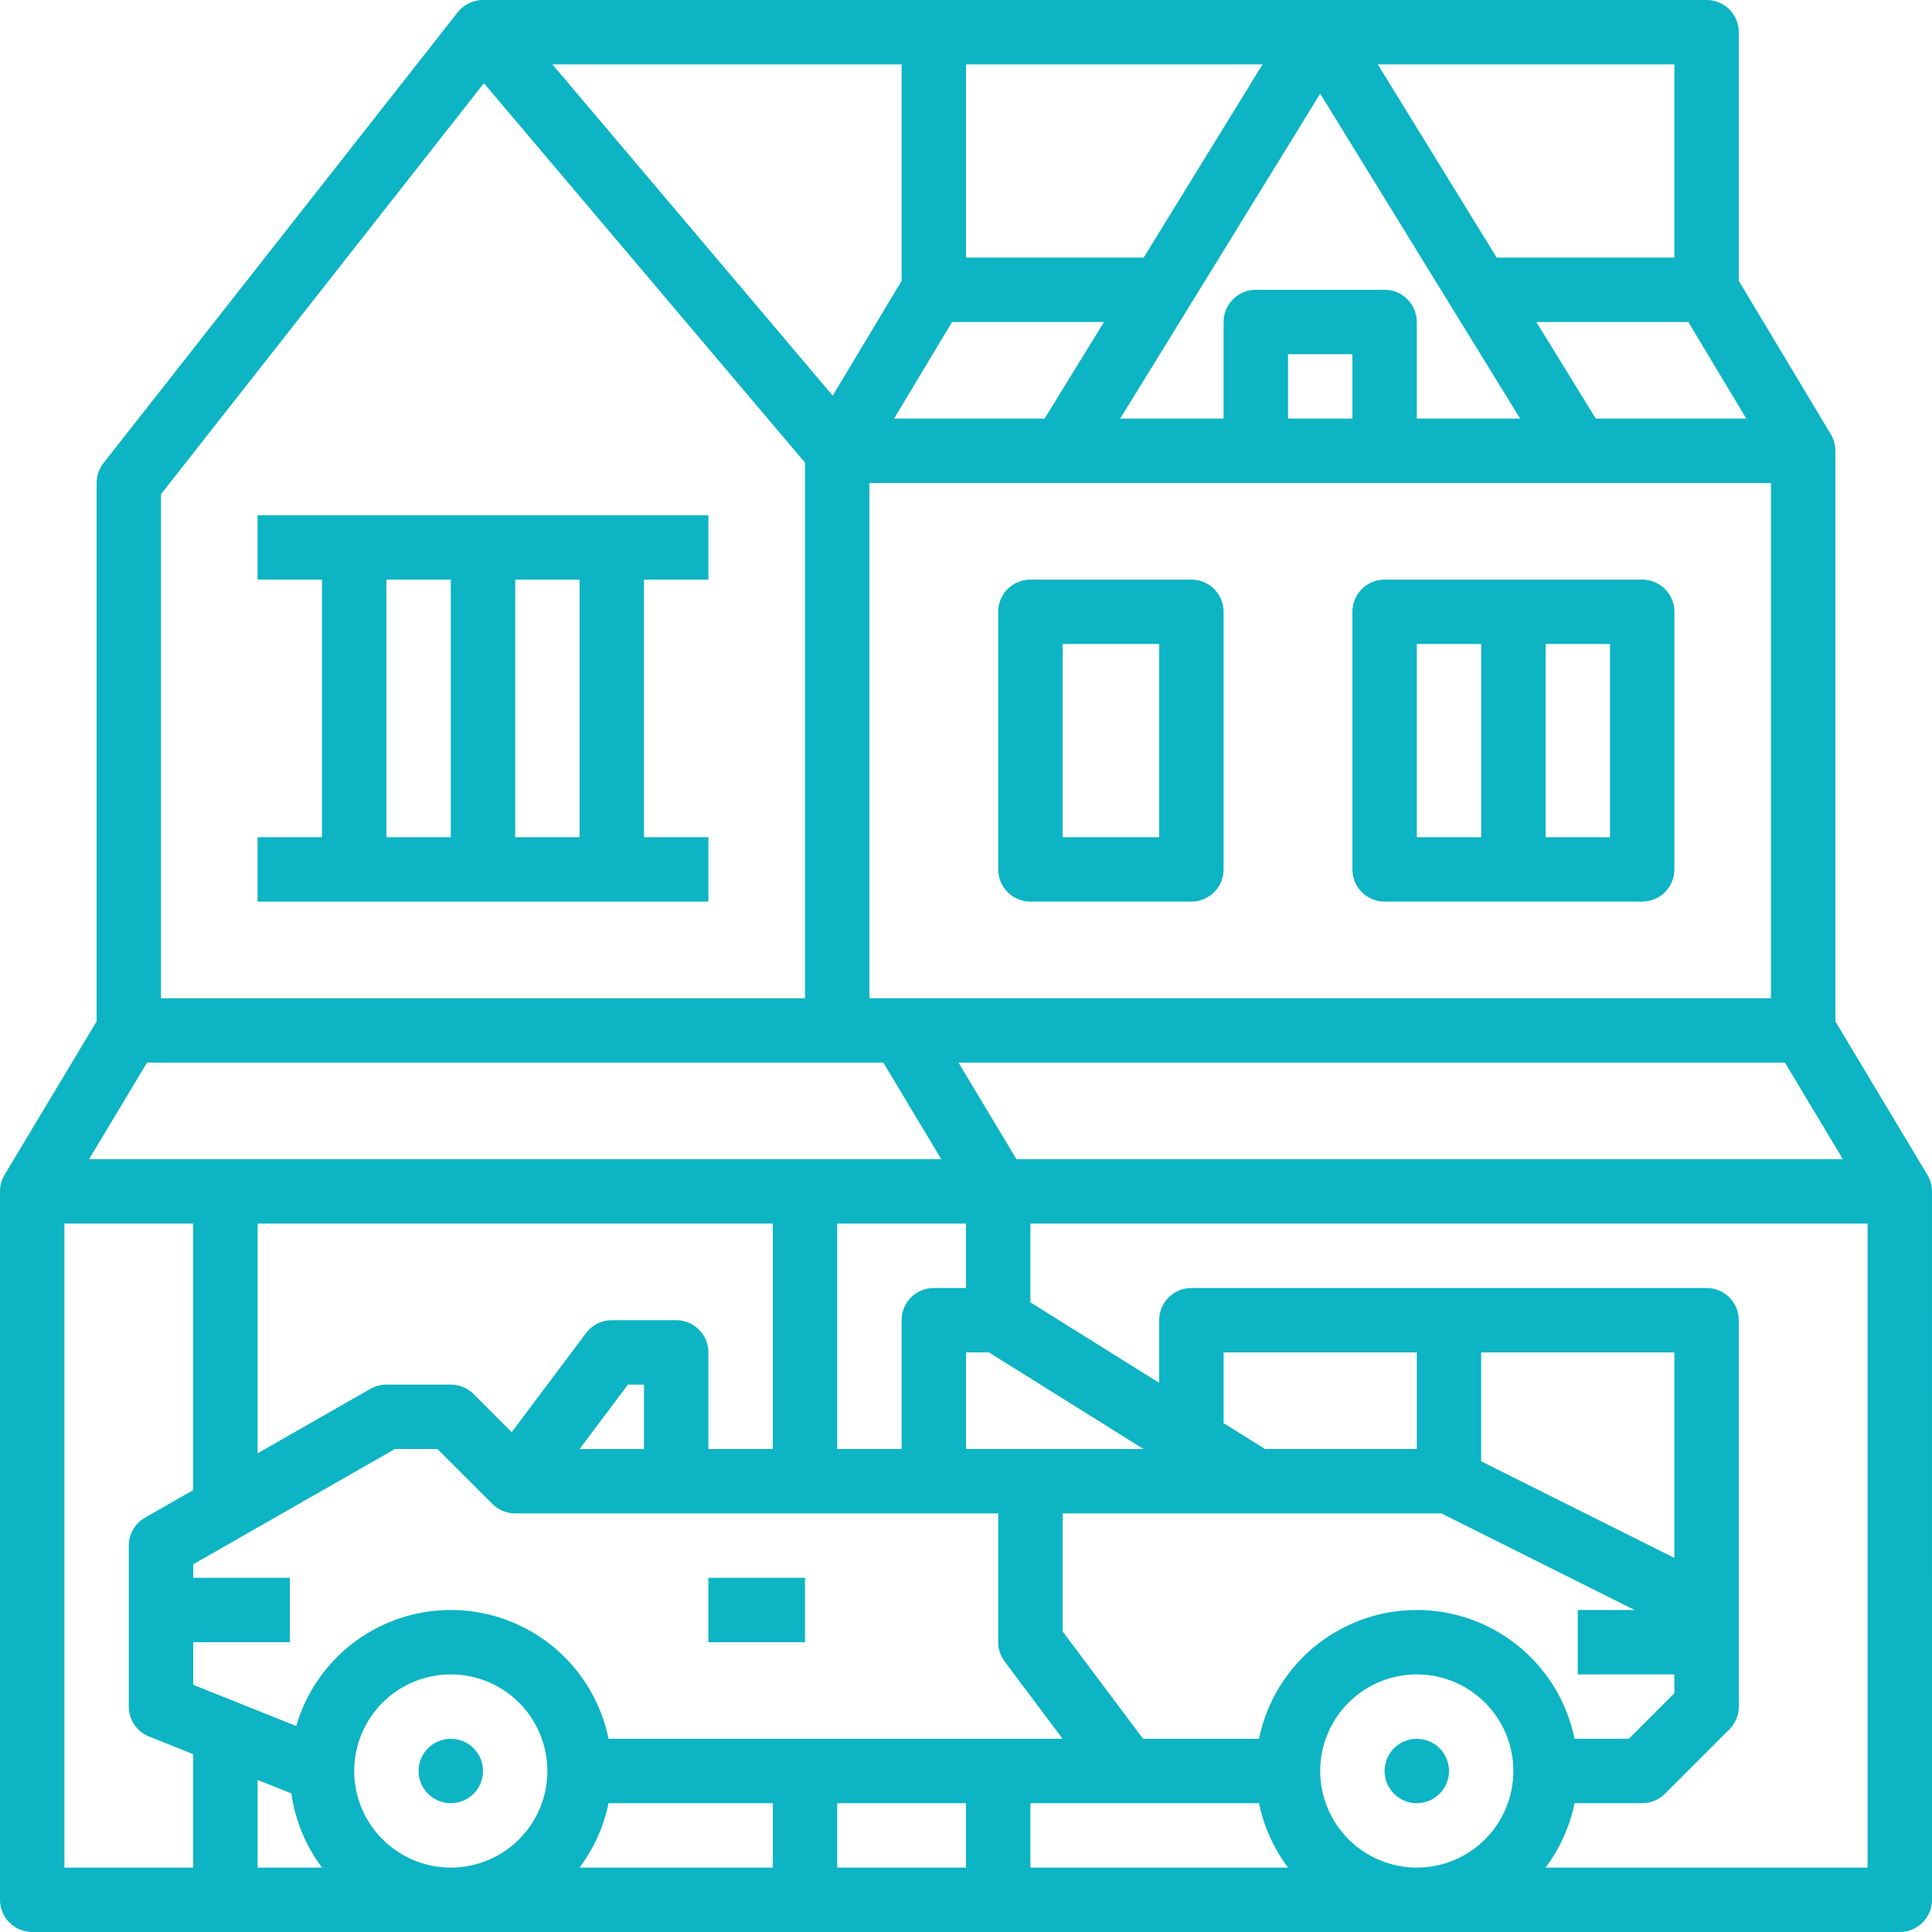 <svg width="60" height="60" viewBox="0 0 60 60" fill="none" xmlns="http://www.w3.org/2000/svg"><path d="M22 18V16H8V18H10V26H8V28H22V26H20V18H22ZM12 18H14V26H12V18ZM18 26H16V18H18V26Z" fill="#0CB4C4"></path><path d="M37 18H32C31.735 18 31.48 18.105 31.293 18.293C31.105 18.48 31 18.735 31 19V27C31 27.265 31.105 27.52 31.293 27.707C31.48 27.895 31.735 28 32 28H37C37.265 28 37.52 27.895 37.707 27.707C37.895 27.52 38 27.265 38 27V19C38 18.735 37.895 18.48 37.707 18.293C37.52 18.105 37.265 18 37 18ZM36 26H33V20H36V26Z" fill="#0CB4C4"></path><path d="M51 18H43C42.735 18 42.48 18.105 42.293 18.293C42.105 18.48 42 18.735 42 19V27C42 27.265 42.105 27.52 42.293 27.707C42.48 27.895 42.735 28 43 28H51C51.265 28 51.52 27.895 51.707 27.707C51.895 27.52 52 27.265 52 27V19C52 18.735 51.895 18.48 51.707 18.293C51.52 18.105 51.265 18 51 18ZM44 20H46V26H44V20ZM50 26H48V20H50V26Z" fill="#0CB4C4"></path><path d="M45 55C45 55.552 44.552 56 44 56C43.448 56 43 55.552 43 55C43 54.448 43.448 54 44 54C44.552 54 45 54.448 45 55Z" fill="#0CB4C4"></path><path d="M15 55C15 55.552 14.553 56 14 56C13.448 56 13 55.552 13 55C13 54.448 13.448 54 14 54C14.553 54 15 54.448 15 55Z" fill="#0CB4C4"></path><path d="M22 49H25V51H22V49Z" fill="#0CB4C4"></path><path d="M59.999 37C59.999 36.819 59.95 36.641 59.857 36.486L57 31.723V14C57 13.819 56.95 13.641 56.857 13.486L54 8.723V1C54 0.735 53.895 0.48 53.707 0.293C53.52 0.105 53.265 0 53 0H15C14.994 0 14.988 2.858e-08 14.982 0C14.681 0.006 14.399 0.146 14.214 0.382L3.214 14.382C3.075 14.558 3 14.776 3 15V31.723L0.142 36.486C0.05 36.641 0 36.819 0.001 37L0 59C0 59.265 0.105 59.52 0.293 59.707C0.48 59.895 0.735 60 1 60H59C59.265 60 59.519 59.895 59.707 59.707C59.894 59.52 60 59.265 60 59L59.999 37ZM48.899 54C48.589 52.483 47.594 51.195 46.204 50.512C44.814 49.829 43.186 49.829 41.796 50.512C40.406 51.195 39.41 52.483 39.1 54H35.5L33 50.666V47H44.763L50.763 50H48.999V52H51.999V52.586L50.585 54H48.899ZM6 49V48.58L12.265 45H13.585L15.293 46.707C15.48 46.895 15.735 47 16 47H31V51C31 51.217 31.07 51.427 31.2 51.6L33 54H18.899C18.599 52.53 17.654 51.272 16.326 50.574C14.997 49.876 13.425 49.811 12.044 50.399C10.663 50.986 9.619 52.162 9.2 53.603L6 52.323V51H9V49L6 49ZM24 38V45H22V42C22 41.735 21.894 41.48 21.707 41.293C21.519 41.105 21.265 41 21 41H19C18.685 41 18.389 41.148 18.2 41.4L15.892 44.478L14.707 43.293C14.519 43.105 14.265 43 14 43H12C11.826 43 11.655 43.046 11.504 43.132L8 45.134V38L24 38ZM30 40H29C28.734 40 28.48 40.105 28.293 40.293C28.105 40.48 28 40.735 28 41V45H26V38H30V40ZM20 45H18L19.5 43H20V45ZM9.049 55.697C9.166 56.533 9.494 57.325 10.002 58H8V55.277L9.049 55.697ZM11 55C11 54.205 11.316 53.441 11.878 52.879C12.441 52.316 13.204 52 14 52C14.795 52 15.559 52.316 16.121 52.879C16.683 53.441 17 54.205 17 55C17 55.795 16.683 56.559 16.121 57.121C15.559 57.684 14.795 58 14 58C13.204 57.999 12.442 57.683 11.879 57.12C11.317 56.558 11.001 55.796 11 55ZM18.899 56H24V58H17.997C18.443 57.408 18.751 56.725 18.899 56ZM26 56H30V58H26V56ZM32 56H39.1C39.248 56.725 39.557 57.408 40.002 58H32L32 56ZM41 55C41 54.205 41.316 53.441 41.878 52.879C42.441 52.316 43.204 52 43.999 52C44.795 52 45.559 52.316 46.121 52.879C46.683 53.441 46.999 54.205 46.999 55C46.999 55.795 46.683 56.559 46.121 57.121C45.558 57.684 44.795 58 43.999 58C43.204 57.999 42.441 57.683 41.879 57.12C41.317 56.558 41.001 55.796 41 55ZM51.999 48.382L45.999 45.382V42H51.999V48.382ZM44 45H39.287L38 44.196V42H44V45ZM30 45V42H30.713L35.513 45H30ZM31.566 36L29.766 33H55.433L57.233 36H31.566ZM42 13H40V11H42V13ZM43 9H39C38.734 9 38.48 9.106 38.292 9.293C38.105 9.481 38 9.735 38 10V13H34.789L41 2.908L47.21 13H44V10C44 9.735 43.894 9.481 43.707 9.293C43.519 9.106 43.265 9 43 9ZM32.441 13H27.766L29.566 10H34.287L32.441 13ZM28 8.723L25.861 12.288L17.156 2H28V8.723ZM27 15H54.999V31H27V15ZM49.558 13L47.712 10H52.433L54.233 13H49.558ZM51.999 8H46.481L42.789 2H51.999V8ZM39.21 2L35.518 8H30V2H39.21ZM5 15.347L15.028 2.583L25 14.367V31.001H5V15.347ZM4.566 33H27.433L29.233 36H2.766L4.566 33ZM2 58V38H6V46.277L4.504 47.132C4.192 47.31 4 47.641 4 48V53C4 53.409 4.249 53.777 4.628 53.929L6 54.477V58H2ZM47.997 58C48.443 57.408 48.751 56.725 48.899 56H51C51.265 56 51.52 55.895 51.707 55.707L53.707 53.707C53.895 53.52 54 53.265 54 53V41C54 40.735 53.895 40.48 53.707 40.293C53.52 40.105 53.265 40 53 40H37C36.735 40 36.48 40.105 36.293 40.293C36.105 40.48 36 40.735 36 41V42.946L32 40.446V38H58V58H47.997Z" fill="#0CB4C4"></path></svg>